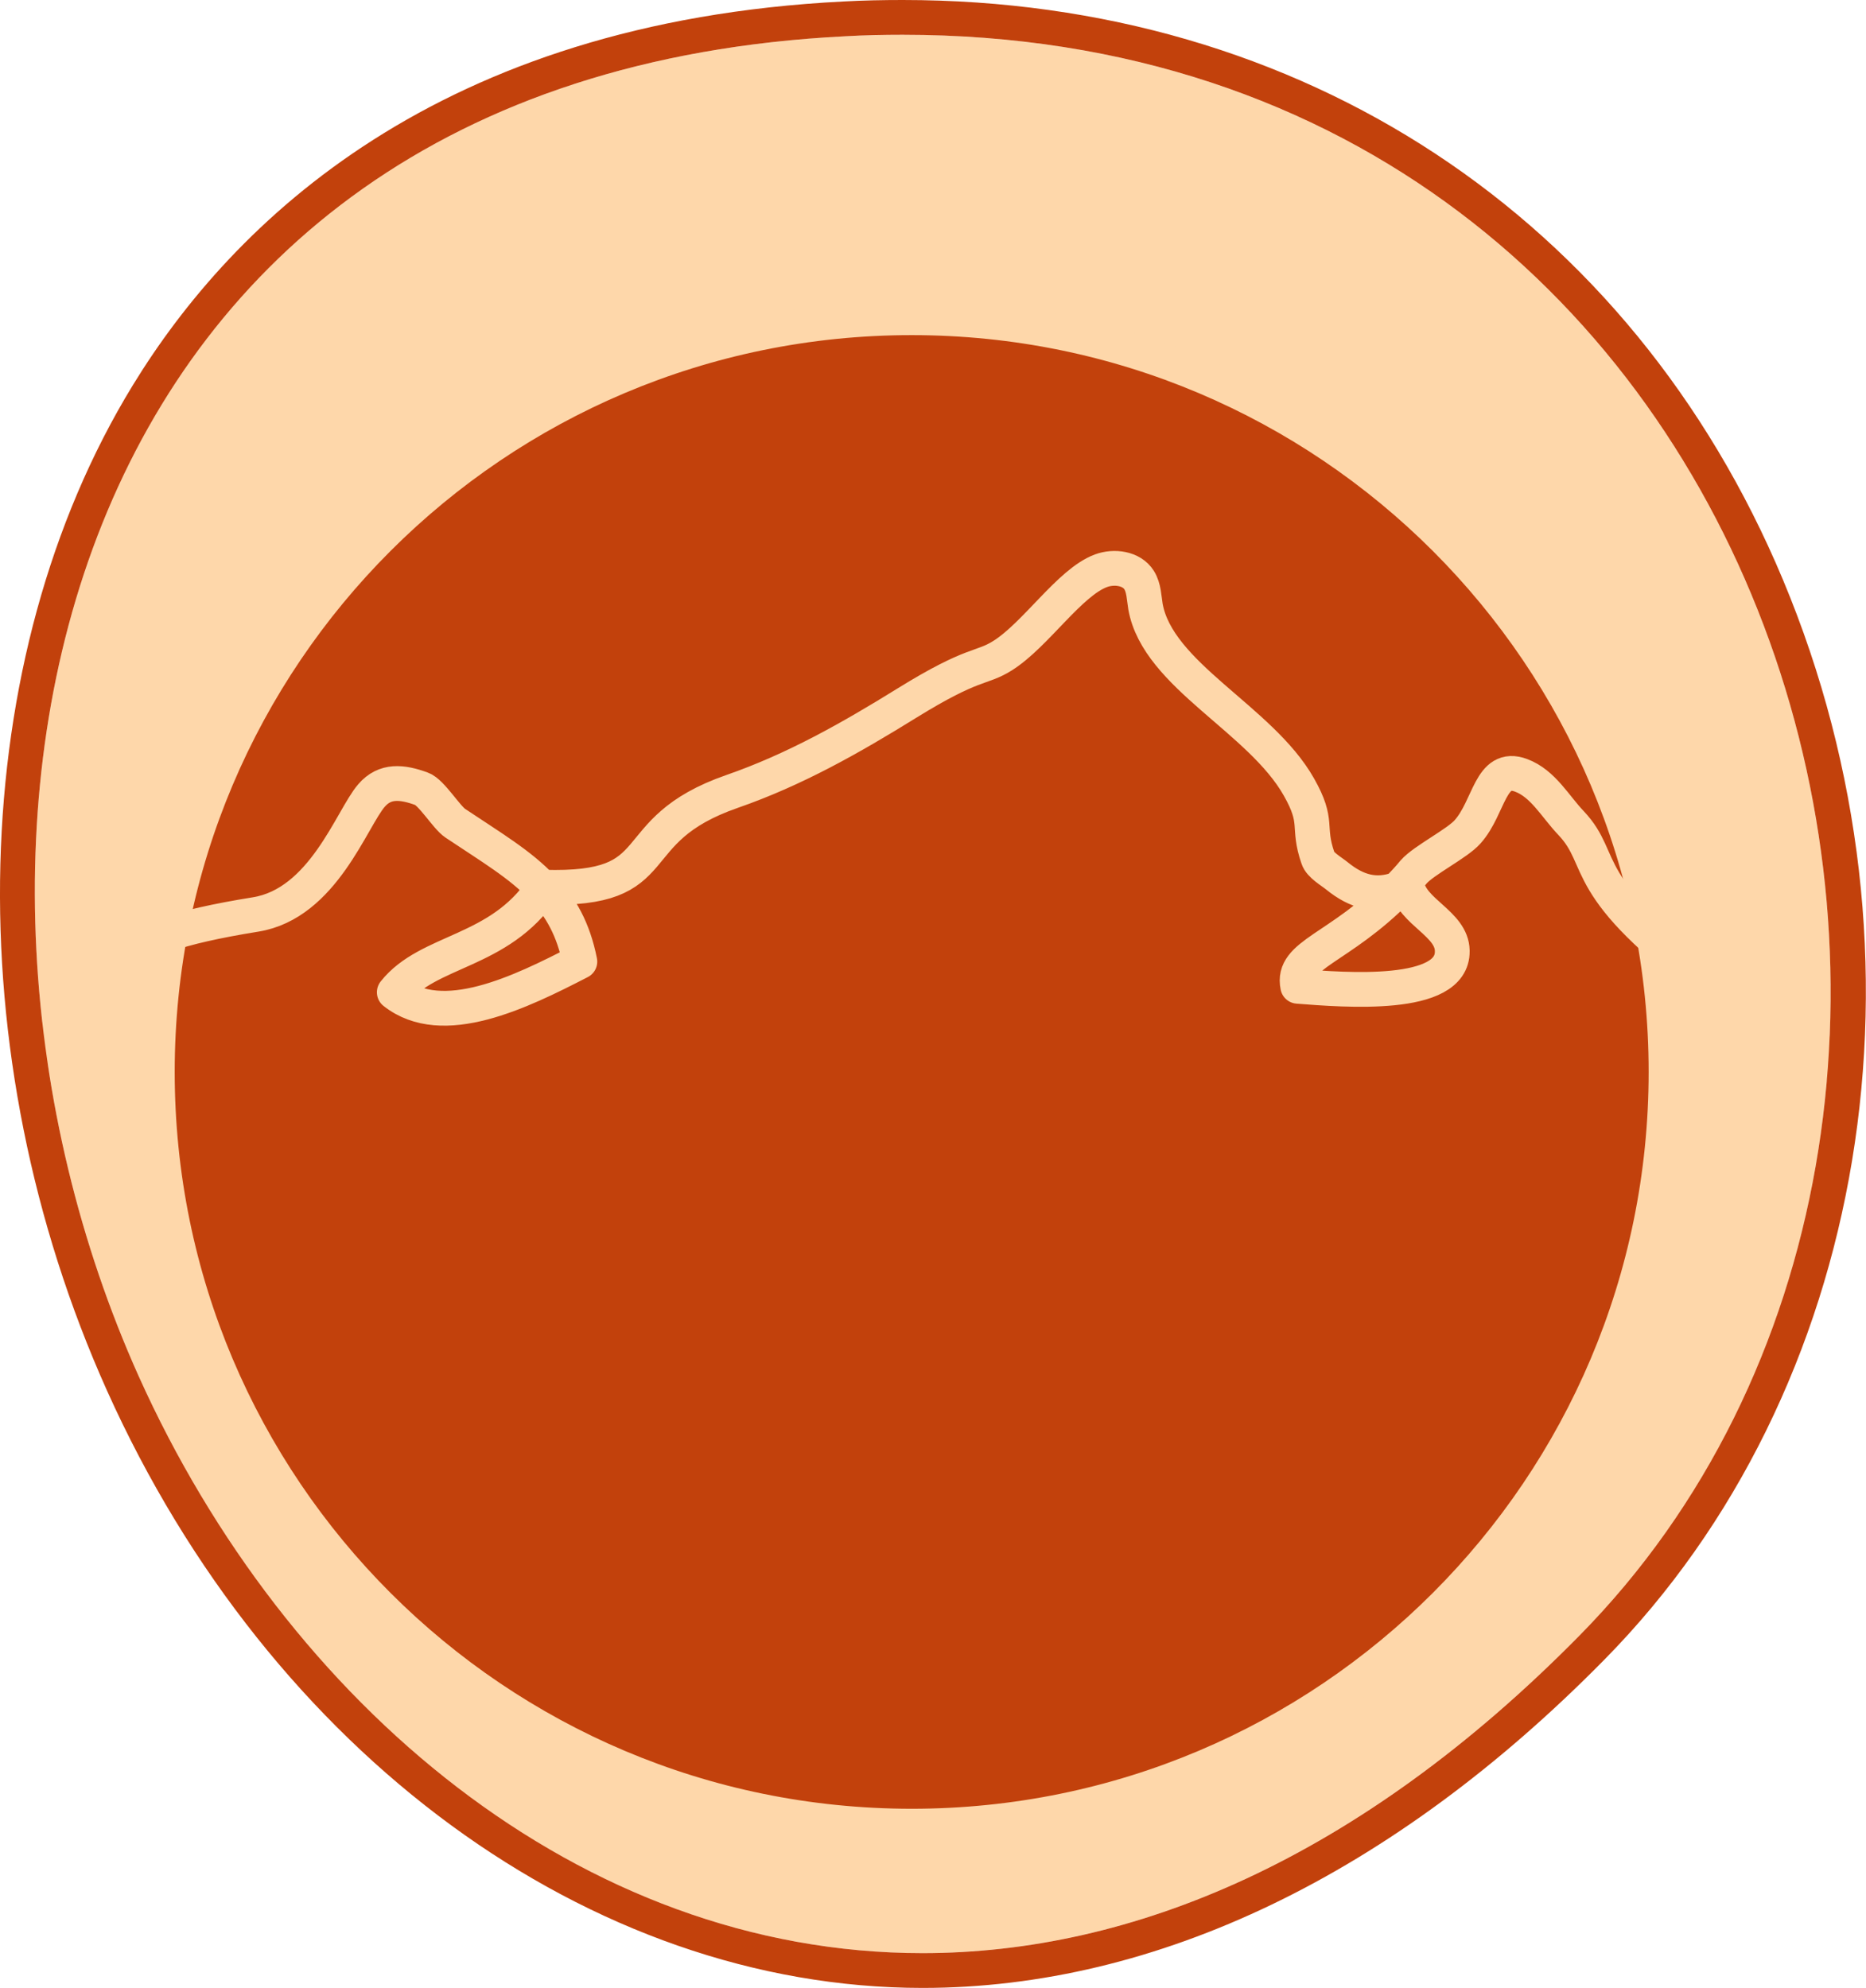 <?xml version="1.0" encoding="UTF-8"?><svg id="Layer_2" xmlns="http://www.w3.org/2000/svg" viewBox="0 0 49.88 53.15"><defs><style>.cls-1{fill:#fed7aa;}.cls-2{fill:#c2410c;}.cls-3{fill:none;stroke:#fed7aa;stroke-linecap:round;stroke-linejoin:round;stroke-width:.93px;}</style></defs><g id="Layer_1-2"><g id="dark-roundel-isolated"><path class="cls-1" d="m22.59.97c25.2-1.27,33.58,28.61,19.63,42.76-15.62,15.84-32.17,7.18-38.51-6.93C-2.63,22.68,1.16,2.05,22.59.97Z"/><circle class="cls-2" cx="24.37" cy="28.66" r="20.16"/><path class="cls-1" d="m24.37,8.96c10.88,0,19.7,8.82,19.7,19.7s-8.82,19.7-19.7,19.7S4.67,39.54,4.67,28.66,13.49,8.96,24.37,8.96m0-.93C12.99,8.03,3.74,17.29,3.74,28.66s9.25,20.63,20.63,20.63,20.63-9.25,20.63-20.63-9.25-20.63-20.63-20.63h0Z"/><path class="cls-3" d="m38.82,25.43c.02,1.27-2.86,1.04-4.13.94-.18-.86,1.1-.98,2.69-2.6.08-.03.15-.06.23-.1.13.72,1.2,1.02,1.21,1.75Zm-24.31-1.68c-1.17,1.74-3.06,1.63-3.97,2.78,1.29,1.02,3.37,0,4.96-.82-.17-.86-.51-1.46-.99-1.97Zm34.36,4.67c-.33-.51-.82-.96-1.25-1.06-.59-.13-1.19-.52-1.72-.91-3.81-2.79-2.93-3.41-3.9-4.44-.43-.45-.75-1.06-1.34-1.28-.83-.31-.84.85-1.43,1.51-.27.31-1.17.76-1.44,1.07-.14.17-.28.32-.42.46-.59.21-1.1.08-1.63-.35-.16-.13-.45-.29-.51-.48-.3-.87.04-.93-.51-1.9-1.03-1.82-3.77-2.98-4.1-4.82-.04-.24-.04-.5-.17-.71-.2-.32-.67-.38-1.02-.25-.84.31-1.74,1.71-2.63,2.27-.59.37-.75.15-2.56,1.27-1.5.93-3,1.78-4.67,2.36-3.05,1.06-1.58,2.67-5.05,2.56,0,0-.01.02-.02.02-.59-.63-1.39-1.1-2.33-1.73-.23-.15-.64-.83-.9-.92-.52-.19-.98-.24-1.34.18-.53.61-1.29,2.89-3.1,3.18-4.27.69-3.63,1.41-5.64,3.5"/><path class="cls-2" d="m24.13.93c24,0,31.75,28.94,18.09,42.8-5.92,6.01-11.98,8.49-17.56,8.49-9.14,0-17.01-6.66-20.95-15.42C-2.63,22.68,1.16,2.05,22.59.97c.52-.03,1.03-.04,1.54-.04m0-.93v.93-.93h0c-.52,0-1.06.01-1.59.04C11.7.59,6.23,5.92,3.55,10.3c-4.47,7.31-4.74,17.86-.69,26.88,4.36,9.7,12.91,15.97,21.8,15.97,6.27,0,12.57-3.03,18.22-8.77,7.08-7.18,9-18.79,4.78-28.88C43.6,5.8,34.8,0,24.13,0h0Z"/></g></g></svg>